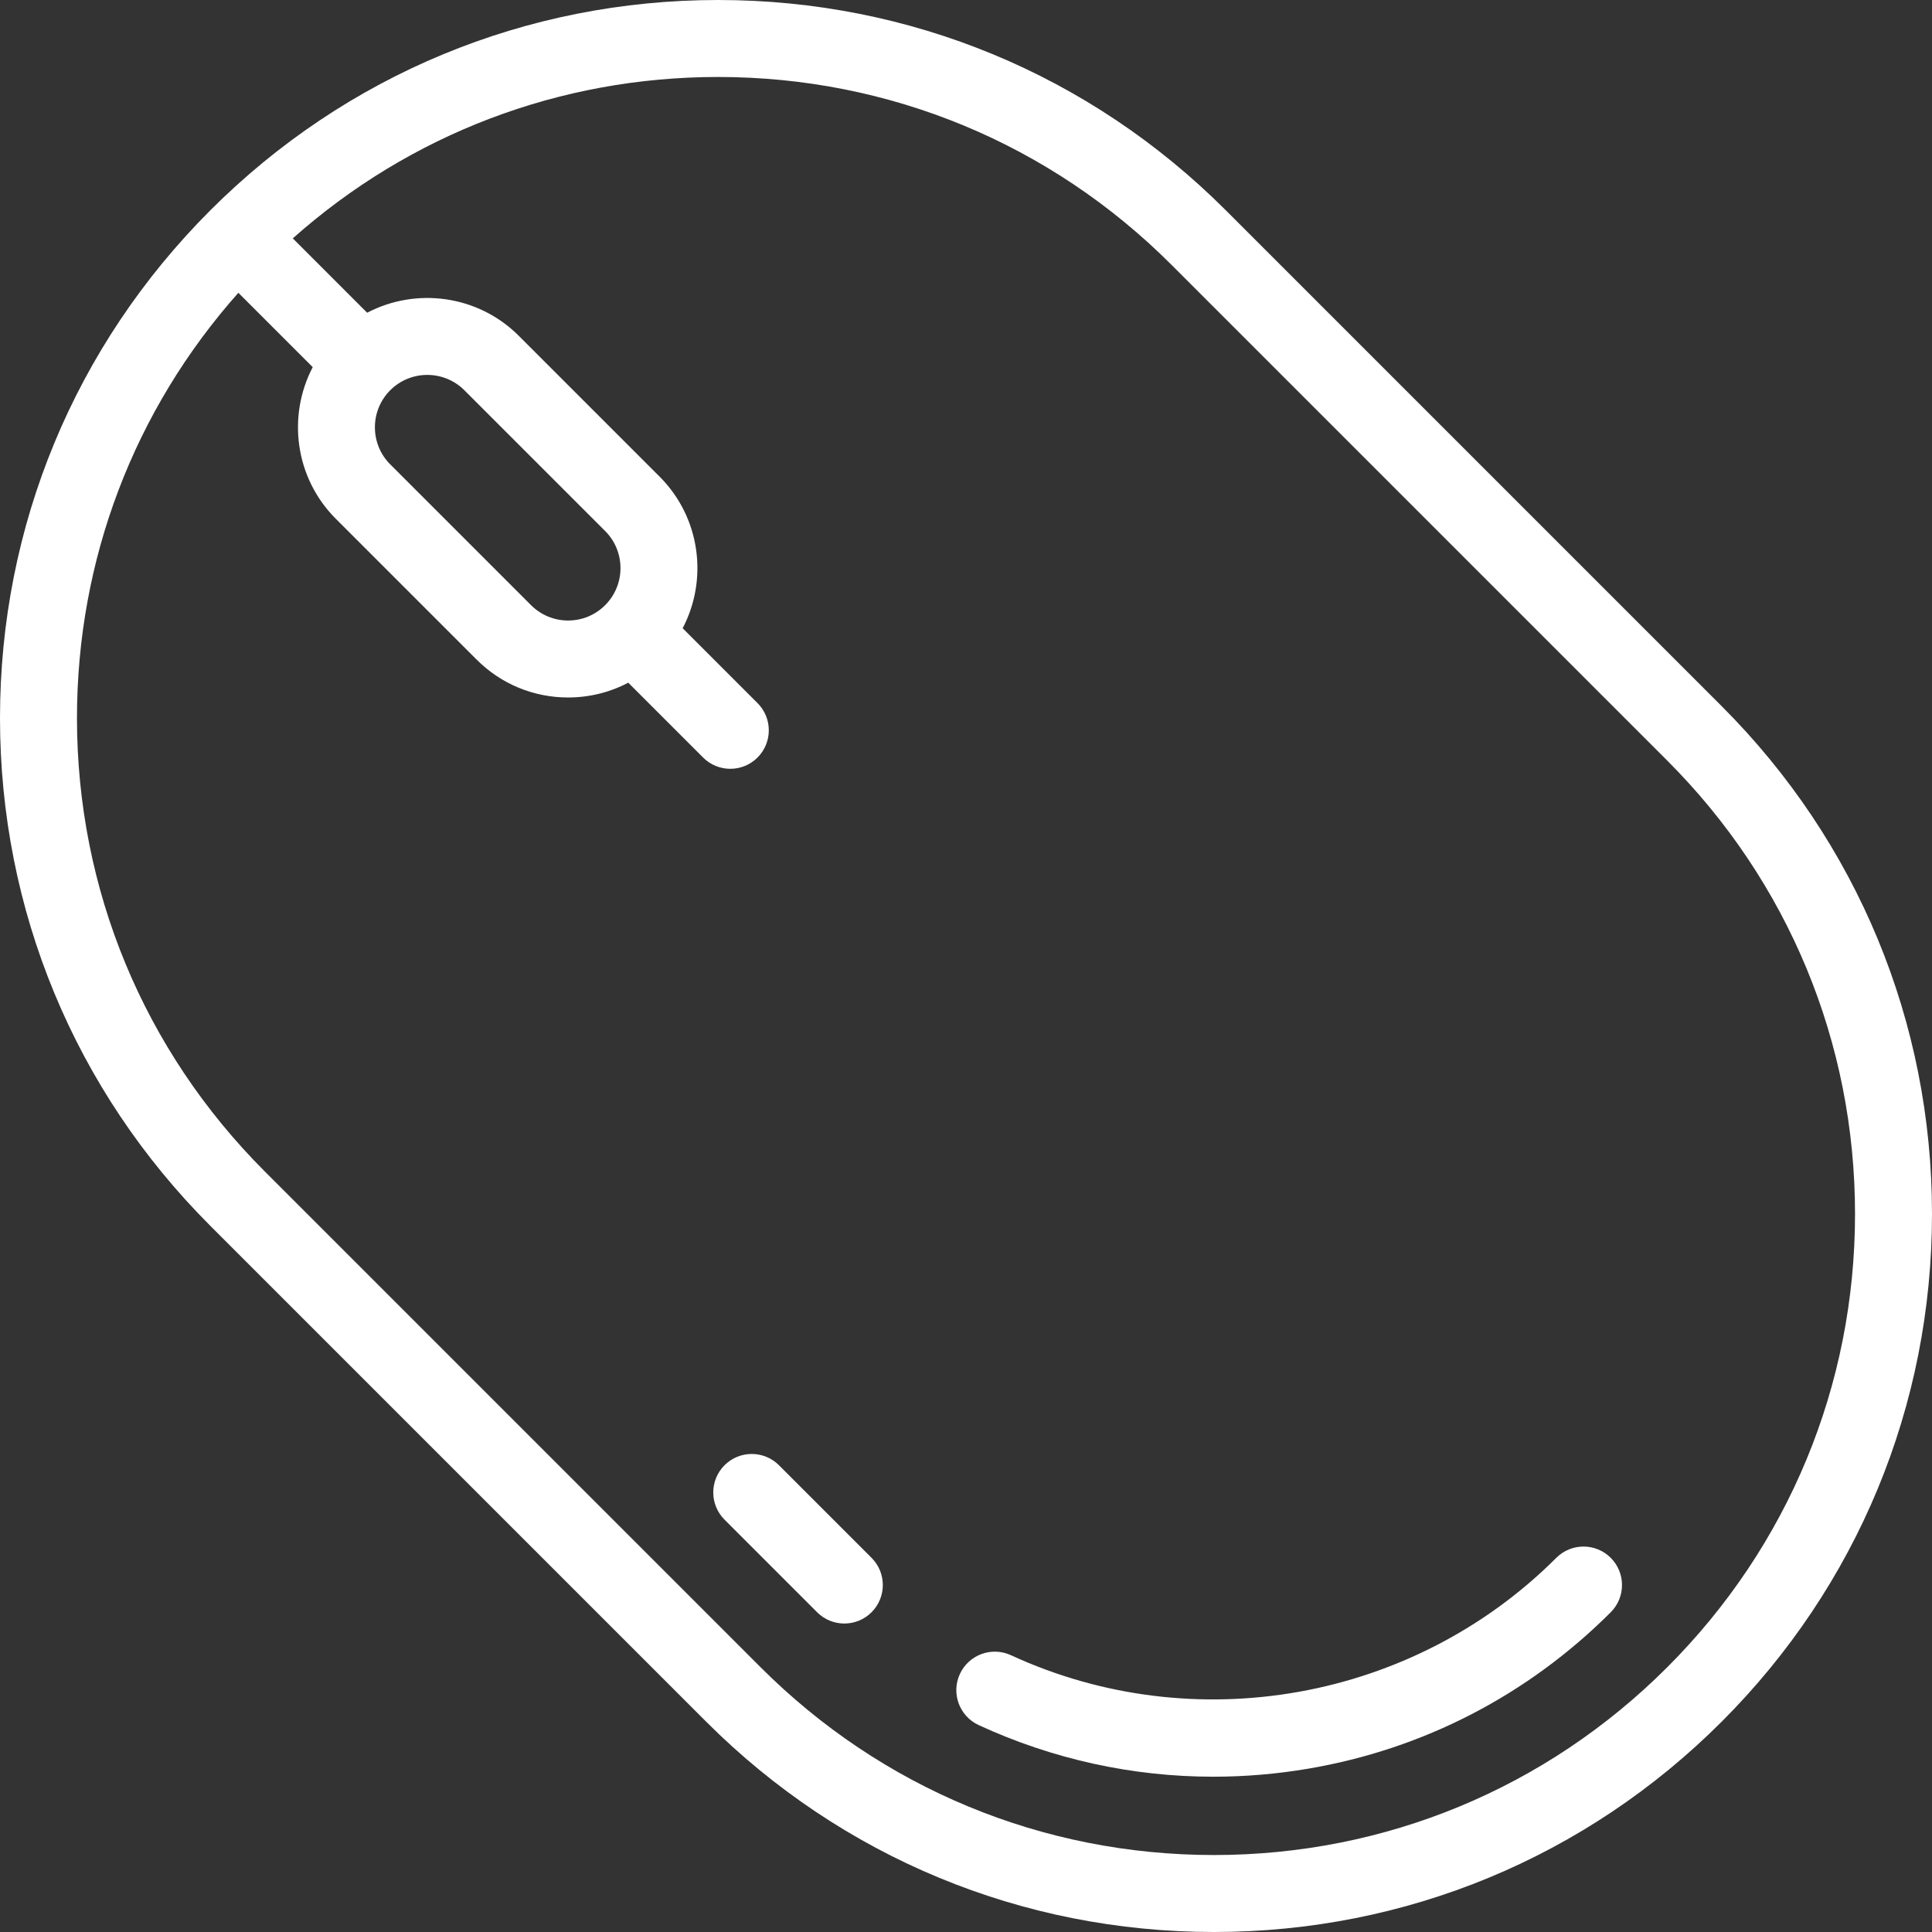 <svg width="502" height="502" viewBox="0 0 502 502" fill="none" xmlns="http://www.w3.org/2000/svg">
<rect x="0" y="0" width="502" height="502" fill="#333333" stroke="none"/>
<path d="M202.401 380.719C198.494 376.814 192.164 376.814 188.258 380.719C184.353 384.625 184.353 390.957 188.258 394.862L212.316 418.92C214.269 420.873 216.827 421.849 219.387 421.849C221.946 421.849 224.505 420.873 226.459 418.92C230.364 415.014 230.364 408.682 226.459 404.777L202.401 380.719Z" fill="white"/>
<path d="M404.38 404.778C367.263 441.894 310.317 452.061 262.677 430.078C257.66 427.764 251.72 429.953 249.406 434.968C247.093 439.983 249.281 445.924 254.296 448.238C273.561 457.127 294.274 461.65 315.253 461.65C323.469 461.65 331.726 460.956 339.952 459.559C369.844 454.482 397.013 440.429 418.523 418.92C422.428 415.015 422.428 408.683 418.523 404.778C414.617 400.874 408.287 400.873 404.38 404.778Z" fill="white"/>
<path d="M447.352 183.486L318.514 54.648C283.273 19.408 236.419 0 186.581 0C136.746 0 89.895 19.406 54.655 54.642C54.653 54.644 54.65 54.646 54.648 54.648C54.646 54.65 54.644 54.652 54.642 54.655C19.406 89.895 0 136.747 0 186.581C0 236.418 19.408 283.273 54.648 318.514L183.486 447.352C218.727 482.592 265.581 502 315.419 502C365.257 502 412.111 482.592 447.352 447.352C482.592 412.111 502 365.256 502 315.419C502 265.582 482.592 218.727 447.352 183.486ZM433.209 433.209C401.746 464.673 359.914 482 315.419 482C270.924 482 229.092 464.673 197.629 433.21L68.791 304.371C37.327 272.908 20 231.076 20 186.581C20 145.436 34.826 106.575 61.935 76.077L81.258 95.4C74.61 108.083 76.609 124.153 87.255 134.8L123.839 171.383C130.189 177.733 138.631 181.23 147.611 181.23C153.149 181.23 158.48 179.896 163.244 177.387L182.69 196.833C184.643 198.786 187.202 199.762 189.761 199.762C192.32 199.762 194.879 198.786 196.832 196.833C200.737 192.928 200.737 186.596 196.832 182.69L177.38 163.238C184.028 150.555 182.029 134.486 171.383 123.839L134.8 87.255C124.152 76.608 108.083 74.611 95.4 81.258L76.078 61.935C106.575 34.826 145.436 20 186.581 20C231.076 20 272.908 37.327 304.371 68.79L433.209 197.629C464.673 229.092 482 270.924 482 315.419C482 359.914 464.673 401.746 433.209 433.209ZM101.397 101.398C104.052 98.743 107.54 97.415 111.028 97.415C114.515 97.415 118.004 98.743 120.658 101.397L157.241 137.98C162.551 143.292 162.552 151.932 157.241 157.241C154.669 159.814 151.249 161.23 147.611 161.23C143.973 161.23 140.553 159.813 137.981 157.241L101.397 120.658C96.086 115.348 96.086 106.708 101.397 101.398Z" fill="white"/>
</svg>
